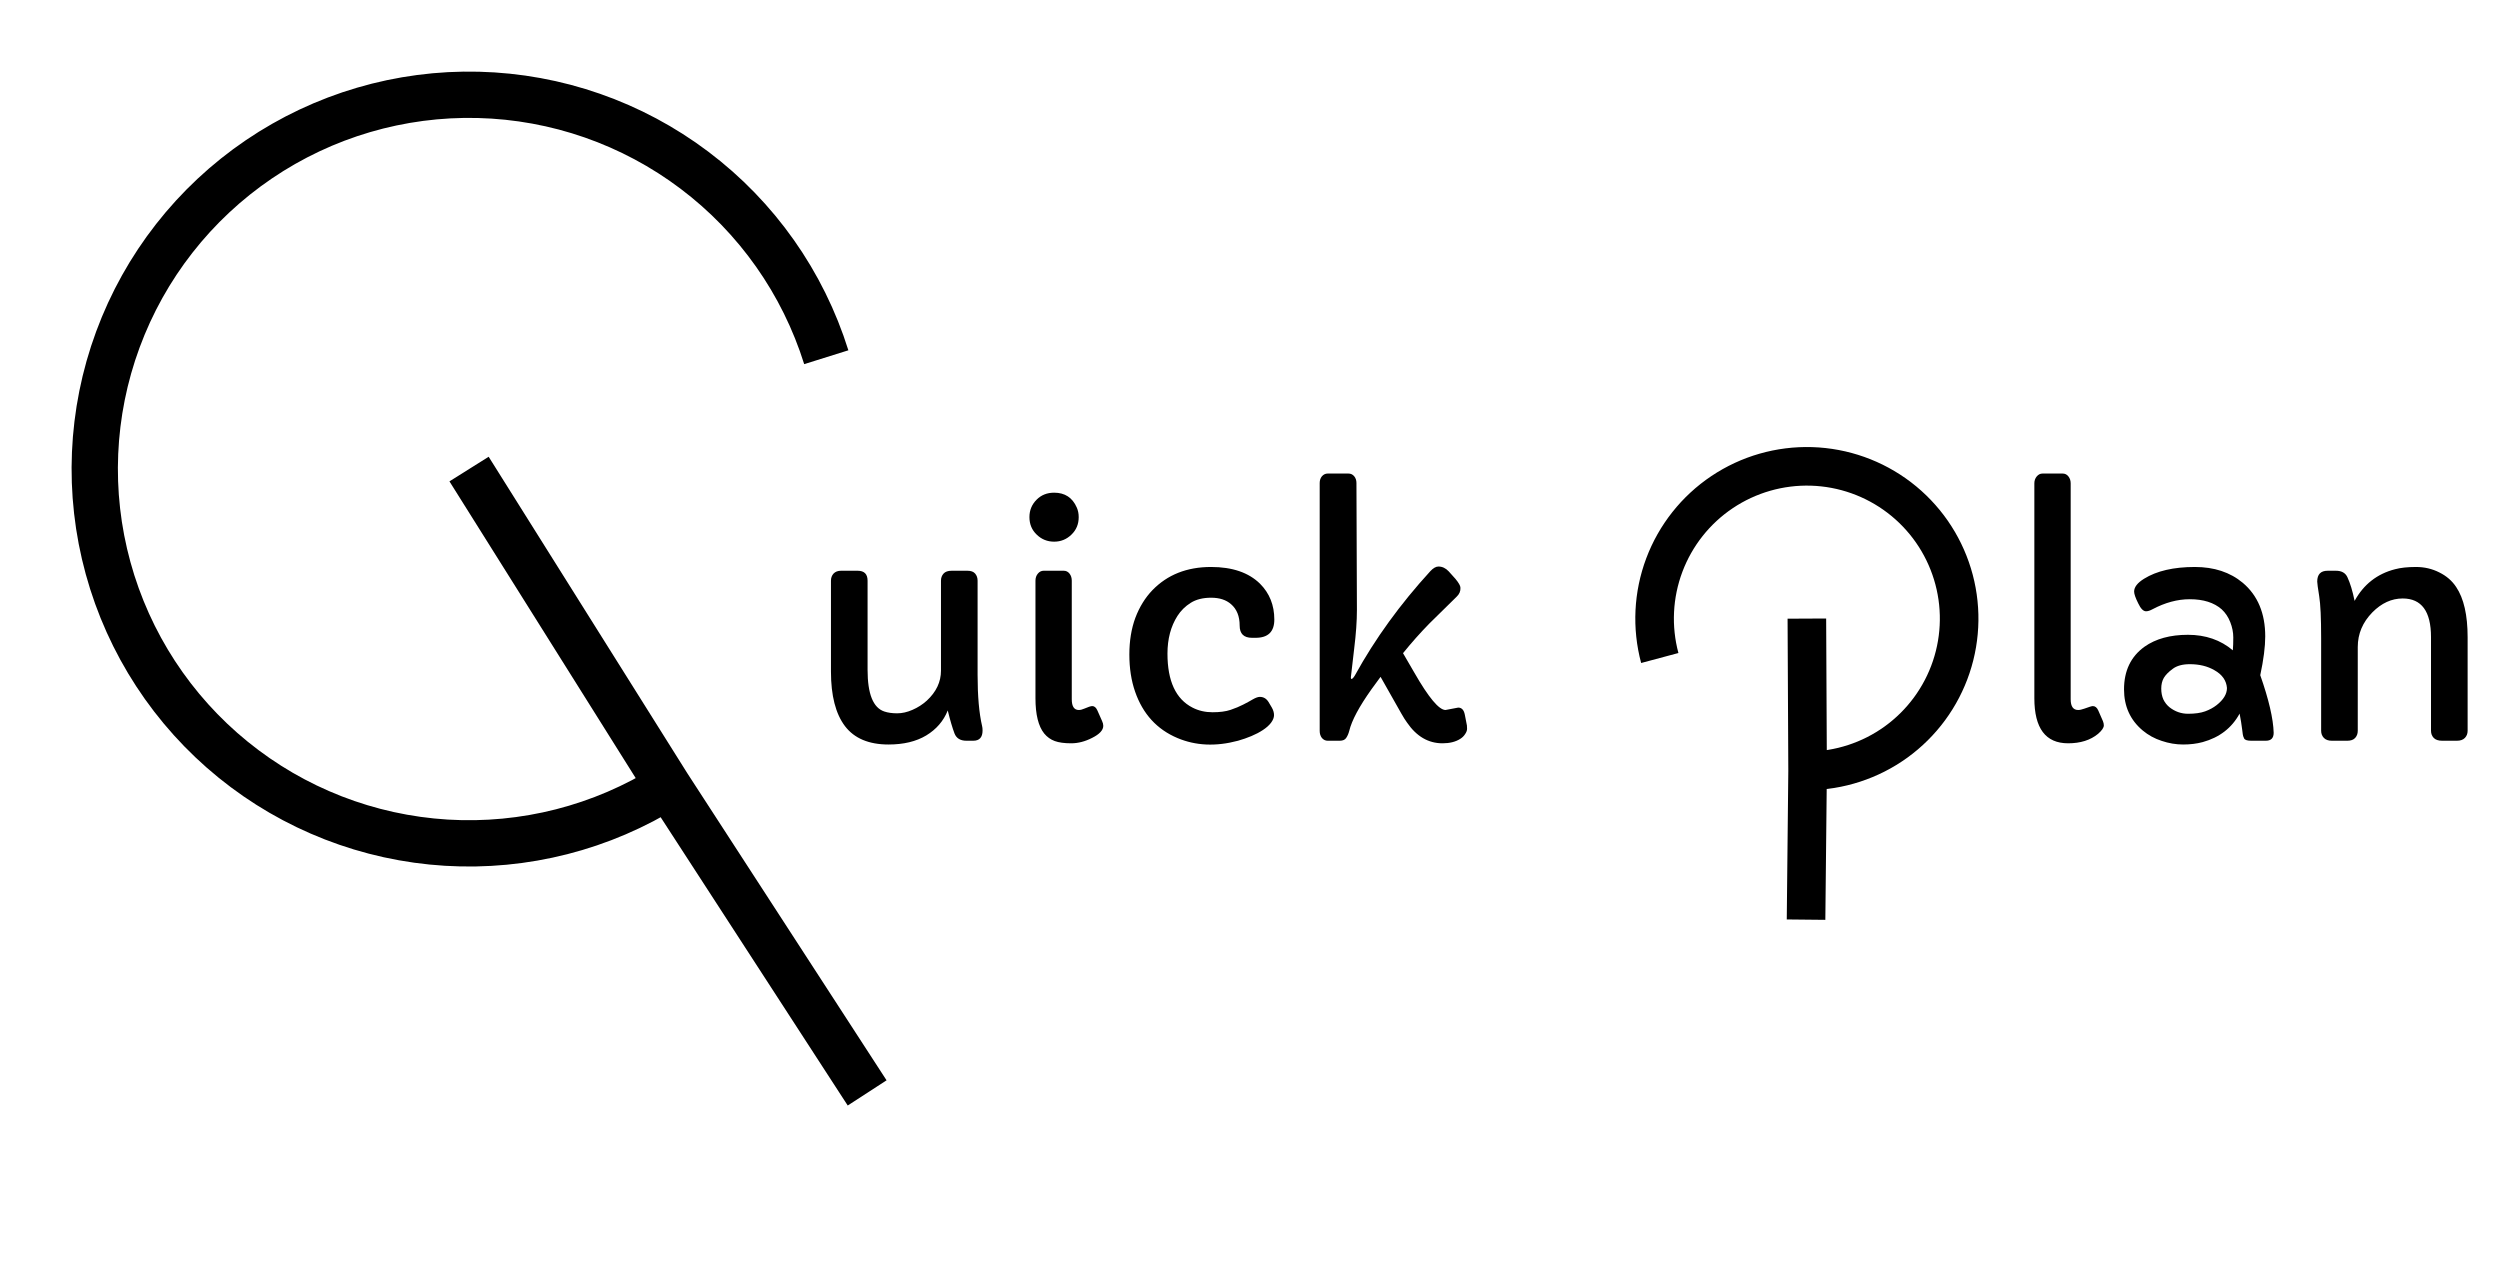 <svg width="162" height="82" viewBox="0 0 162 82" fill="none" xmlns="http://www.w3.org/2000/svg">
<path d="M53.543 23.148C52.03 18.316 49.043 14.078 45 11.03C40.958 7.981 36.063 6.274 31.001 6.147C25.94 6.02 20.965 7.481 16.776 10.324C12.586 13.167 9.391 17.25 7.639 22C5.886 26.75 5.664 31.93 7.004 36.812C8.343 41.695 11.177 46.036 15.108 49.227C19.039 52.418 23.87 54.299 28.924 54.606C33.978 54.913 39.001 53.631 43.29 50.939M43.29 50.939L30.395 30.395M43.29 50.939L56.191 70.821" stroke="currentColor" stroke-width="3"/>
<path d="M107.554 42.639C107.021 40.649 107.124 38.543 107.848 36.615C108.573 34.687 109.882 33.033 111.594 31.887C113.305 30.741 115.332 30.159 117.391 30.222C119.449 30.286 121.437 30.992 123.074 32.242C124.711 33.493 125.915 35.224 126.519 37.193C127.123 39.162 127.095 41.271 126.44 43.224C125.785 45.176 124.535 46.875 122.866 48.082C121.197 49.288 119.192 49.943 117.132 49.952M117.132 49.952L117.085 40.085M117.132 49.952L117.032 59.593" stroke="currentColor" stroke-width="2.5"/>
<path d="M63.67 47.336C63.67 47.779 63.468 48 63.065 48H62.625C62.234 48 61.977 47.844 61.853 47.531C61.717 47.173 61.57 46.675 61.414 46.037C61.141 46.721 60.675 47.261 60.018 47.658C59.367 48.049 58.553 48.244 57.576 48.244C56.3 48.244 55.359 47.847 54.754 47.053C54.148 46.252 53.846 45.074 53.846 43.518V37.629C53.846 37.447 53.901 37.294 54.012 37.17C54.129 37.046 54.292 36.984 54.5 36.984H55.574C56.004 36.984 56.219 37.199 56.219 37.629V43.41C56.219 44.966 56.58 45.865 57.303 46.105C57.537 46.184 57.814 46.223 58.133 46.223C58.458 46.223 58.79 46.148 59.129 45.998C59.474 45.848 59.783 45.65 60.057 45.402C60.669 44.836 60.975 44.188 60.975 43.459V37.629C60.975 37.447 61.03 37.294 61.141 37.17C61.251 37.046 61.427 36.984 61.668 36.984H62.693C62.921 36.984 63.087 37.046 63.191 37.17C63.296 37.294 63.348 37.447 63.348 37.629V43.732C63.348 45.106 63.445 46.213 63.641 47.053C63.66 47.124 63.67 47.219 63.67 47.336ZM68.309 35.1C67.866 35.1 67.488 34.947 67.176 34.641C66.863 34.341 66.707 33.964 66.707 33.508C66.707 33.065 66.863 32.688 67.176 32.375C67.475 32.075 67.853 31.926 68.309 31.926C69.005 31.926 69.493 32.245 69.773 32.883C69.858 33.072 69.9 33.28 69.9 33.508C69.9 33.964 69.744 34.341 69.432 34.641C69.119 34.947 68.745 35.1 68.309 35.1ZM69.451 45.315C69.451 45.777 69.604 46.008 69.91 46.008C70.014 46.008 70.132 45.978 70.262 45.92C70.516 45.809 70.688 45.754 70.779 45.754C70.916 45.754 71.027 45.848 71.111 46.037L71.414 46.721C71.466 46.831 71.492 46.935 71.492 47.033C71.492 47.313 71.251 47.574 70.769 47.815C70.314 48.049 69.861 48.166 69.412 48.166C68.969 48.166 68.615 48.117 68.348 48.02C68.081 47.922 67.853 47.759 67.664 47.531C67.287 47.062 67.098 46.301 67.098 45.246V37.629C67.098 37.447 67.15 37.294 67.254 37.17C67.358 37.046 67.482 36.984 67.625 36.984H68.934C69.083 36.984 69.207 37.046 69.305 37.17C69.402 37.294 69.451 37.447 69.451 37.629V45.315ZM81.131 41.33C80.597 41.33 80.33 41.066 80.33 40.539C80.33 39.934 80.144 39.471 79.773 39.152C79.454 38.872 79.025 38.732 78.484 38.732C77.951 38.732 77.508 38.843 77.156 39.065C76.805 39.286 76.518 39.569 76.297 39.914C75.867 40.591 75.652 41.405 75.652 42.355C75.652 44.133 76.193 45.298 77.273 45.852C77.664 46.053 78.097 46.154 78.572 46.154C79.047 46.154 79.438 46.102 79.744 45.998C80.05 45.894 80.324 45.78 80.564 45.656C80.805 45.533 81.014 45.419 81.189 45.315C81.372 45.21 81.522 45.158 81.639 45.158C81.873 45.158 82.059 45.266 82.195 45.48L82.41 45.842C82.508 46.011 82.557 46.177 82.557 46.34C82.557 46.496 82.492 46.662 82.361 46.838C82.231 47.007 82.055 47.163 81.834 47.307C81.619 47.45 81.372 47.58 81.092 47.697C80.812 47.815 80.522 47.915 80.223 48C78.79 48.384 77.482 48.325 76.297 47.824C74.969 47.264 74.054 46.262 73.553 44.816C73.305 44.1 73.182 43.3 73.182 42.414C73.182 41.529 73.312 40.734 73.572 40.031C73.839 39.328 74.207 38.732 74.676 38.244C75.646 37.242 76.912 36.74 78.475 36.74C79.855 36.74 80.913 37.102 81.648 37.824C82.267 38.443 82.576 39.217 82.576 40.148C82.576 40.936 82.172 41.33 81.365 41.33H81.131ZM93.67 46.008L94.49 45.852C94.718 45.852 94.861 46.005 94.92 46.31L95.057 47.014C95.063 47.046 95.066 47.118 95.066 47.228C95.066 47.333 95.024 47.447 94.939 47.57C94.861 47.694 94.754 47.798 94.617 47.883C94.318 48.072 93.937 48.166 93.475 48.166C92.557 48.166 91.792 47.72 91.18 46.828C91.069 46.678 90.945 46.483 90.809 46.242L89.461 43.859L88.875 44.66C88.074 45.786 87.592 46.688 87.43 47.365C87.384 47.541 87.319 47.691 87.234 47.815C87.156 47.938 87.016 48 86.814 48H86.033C85.89 48 85.766 47.941 85.662 47.824C85.564 47.7 85.516 47.547 85.516 47.365V31.301C85.516 31.125 85.564 30.979 85.662 30.861C85.766 30.744 85.89 30.686 86.033 30.686H87.381C87.531 30.686 87.654 30.744 87.752 30.861C87.85 30.979 87.898 31.125 87.898 31.301L87.928 39.533C87.928 40.249 87.869 41.079 87.752 42.023C87.641 42.967 87.57 43.586 87.537 43.879V43.918C87.537 43.97 87.55 43.996 87.576 43.996C87.635 43.996 87.713 43.911 87.811 43.742C89.106 41.392 90.731 39.149 92.684 37.014C92.872 36.812 93.048 36.711 93.211 36.711C93.458 36.711 93.68 36.815 93.875 37.023L94.314 37.512C94.529 37.772 94.637 37.964 94.637 38.088C94.65 38.309 94.565 38.505 94.383 38.674L92.625 40.402C92.026 41.014 91.456 41.656 90.916 42.326L91.648 43.586C92.573 45.2 93.247 46.008 93.67 46.008Z" fill="currentColor"/>
<path d="M134.18 45.315C134.18 45.777 134.342 46.008 134.668 46.008C134.772 46.008 134.906 45.978 135.068 45.92C135.368 45.809 135.55 45.754 135.615 45.754C135.765 45.754 135.882 45.848 135.967 46.037L136.27 46.73C136.309 46.828 136.328 46.919 136.328 47.004C136.328 47.154 136.204 47.336 135.957 47.551C135.462 47.961 134.814 48.166 134.014 48.166C132.555 48.166 131.826 47.193 131.826 45.246V31.32C131.826 31.145 131.878 30.995 131.982 30.871C132.087 30.747 132.21 30.686 132.354 30.686H133.662C133.812 30.686 133.936 30.747 134.033 30.871C134.131 30.995 134.18 31.145 134.18 31.32V45.315ZM147.334 47.482C147.334 47.828 147.165 48 146.826 48H145.879C145.625 48 145.472 47.951 145.42 47.853C145.368 47.749 145.339 47.658 145.332 47.58C145.326 47.495 145.312 47.395 145.293 47.277C145.254 46.958 145.199 46.613 145.127 46.242C144.619 47.173 143.822 47.788 142.734 48.088C142.35 48.192 141.927 48.244 141.465 48.244C141.003 48.244 140.54 48.166 140.078 48.01C139.616 47.86 139.206 47.635 138.848 47.336C138.04 46.659 137.637 45.77 137.637 44.67C137.637 43.465 138.079 42.544 138.965 41.906C139.694 41.392 140.632 41.135 141.777 41.135C142.923 41.135 143.893 41.47 144.688 42.141C144.707 41.919 144.717 41.643 144.717 41.31C144.717 40.978 144.652 40.647 144.521 40.315C144.391 39.982 144.206 39.706 143.965 39.484C143.47 39.048 142.78 38.83 141.895 38.83C141.1 38.83 140.293 39.048 139.473 39.484C139.316 39.569 139.18 39.611 139.062 39.611C138.887 39.611 138.717 39.439 138.555 39.094C138.379 38.742 138.291 38.488 138.291 38.332C138.291 38.046 138.506 37.769 138.936 37.502C139.756 36.994 140.853 36.74 142.227 36.74C143.477 36.74 144.512 37.082 145.332 37.766C146.302 38.586 146.787 39.745 146.787 41.242C146.787 41.906 146.68 42.743 146.465 43.752C147.018 45.328 147.308 46.571 147.334 47.482ZM140.791 43.342C140.524 43.537 140.332 43.732 140.215 43.928C140.104 44.123 140.049 44.354 140.049 44.621C140.049 44.882 140.094 45.116 140.186 45.324C140.283 45.526 140.417 45.695 140.586 45.832C140.944 46.112 141.344 46.252 141.787 46.252C142.236 46.252 142.604 46.2 142.891 46.096C143.177 45.992 143.424 45.858 143.633 45.695C144.082 45.344 144.307 44.973 144.307 44.582C144.268 44.094 143.997 43.71 143.496 43.43C143.047 43.169 142.516 43.039 141.904 43.039C141.429 43.039 141.058 43.14 140.791 43.342ZM150.156 37.688C150.156 37.219 150.381 36.984 150.83 36.984H151.367C151.732 36.984 151.979 37.121 152.109 37.395C152.292 37.785 152.448 38.3 152.578 38.938C153.164 37.87 154.036 37.186 155.195 36.887C155.56 36.789 156.012 36.74 156.553 36.74C157.1 36.74 157.604 36.857 158.066 37.092C158.529 37.32 158.893 37.635 159.16 38.039C159.655 38.775 159.902 39.859 159.902 41.291V47.355C159.902 47.538 159.844 47.691 159.727 47.815C159.609 47.938 159.437 48 159.209 48H158.252C158.005 48 157.822 47.938 157.705 47.815C157.588 47.691 157.529 47.538 157.529 47.355V41.281C157.529 39.615 156.917 38.781 155.693 38.781C154.977 38.781 154.323 39.081 153.73 39.68C153.099 40.324 152.783 41.073 152.783 41.926V47.355C152.783 47.538 152.728 47.691 152.617 47.815C152.507 47.938 152.337 48 152.109 48H151.104C150.876 48 150.703 47.938 150.586 47.815C150.469 47.691 150.41 47.538 150.41 47.355V41.359C150.41 40.051 150.368 39.139 150.283 38.625C150.199 38.104 150.156 37.792 150.156 37.688Z" fill="currentColor"/>
</svg>
